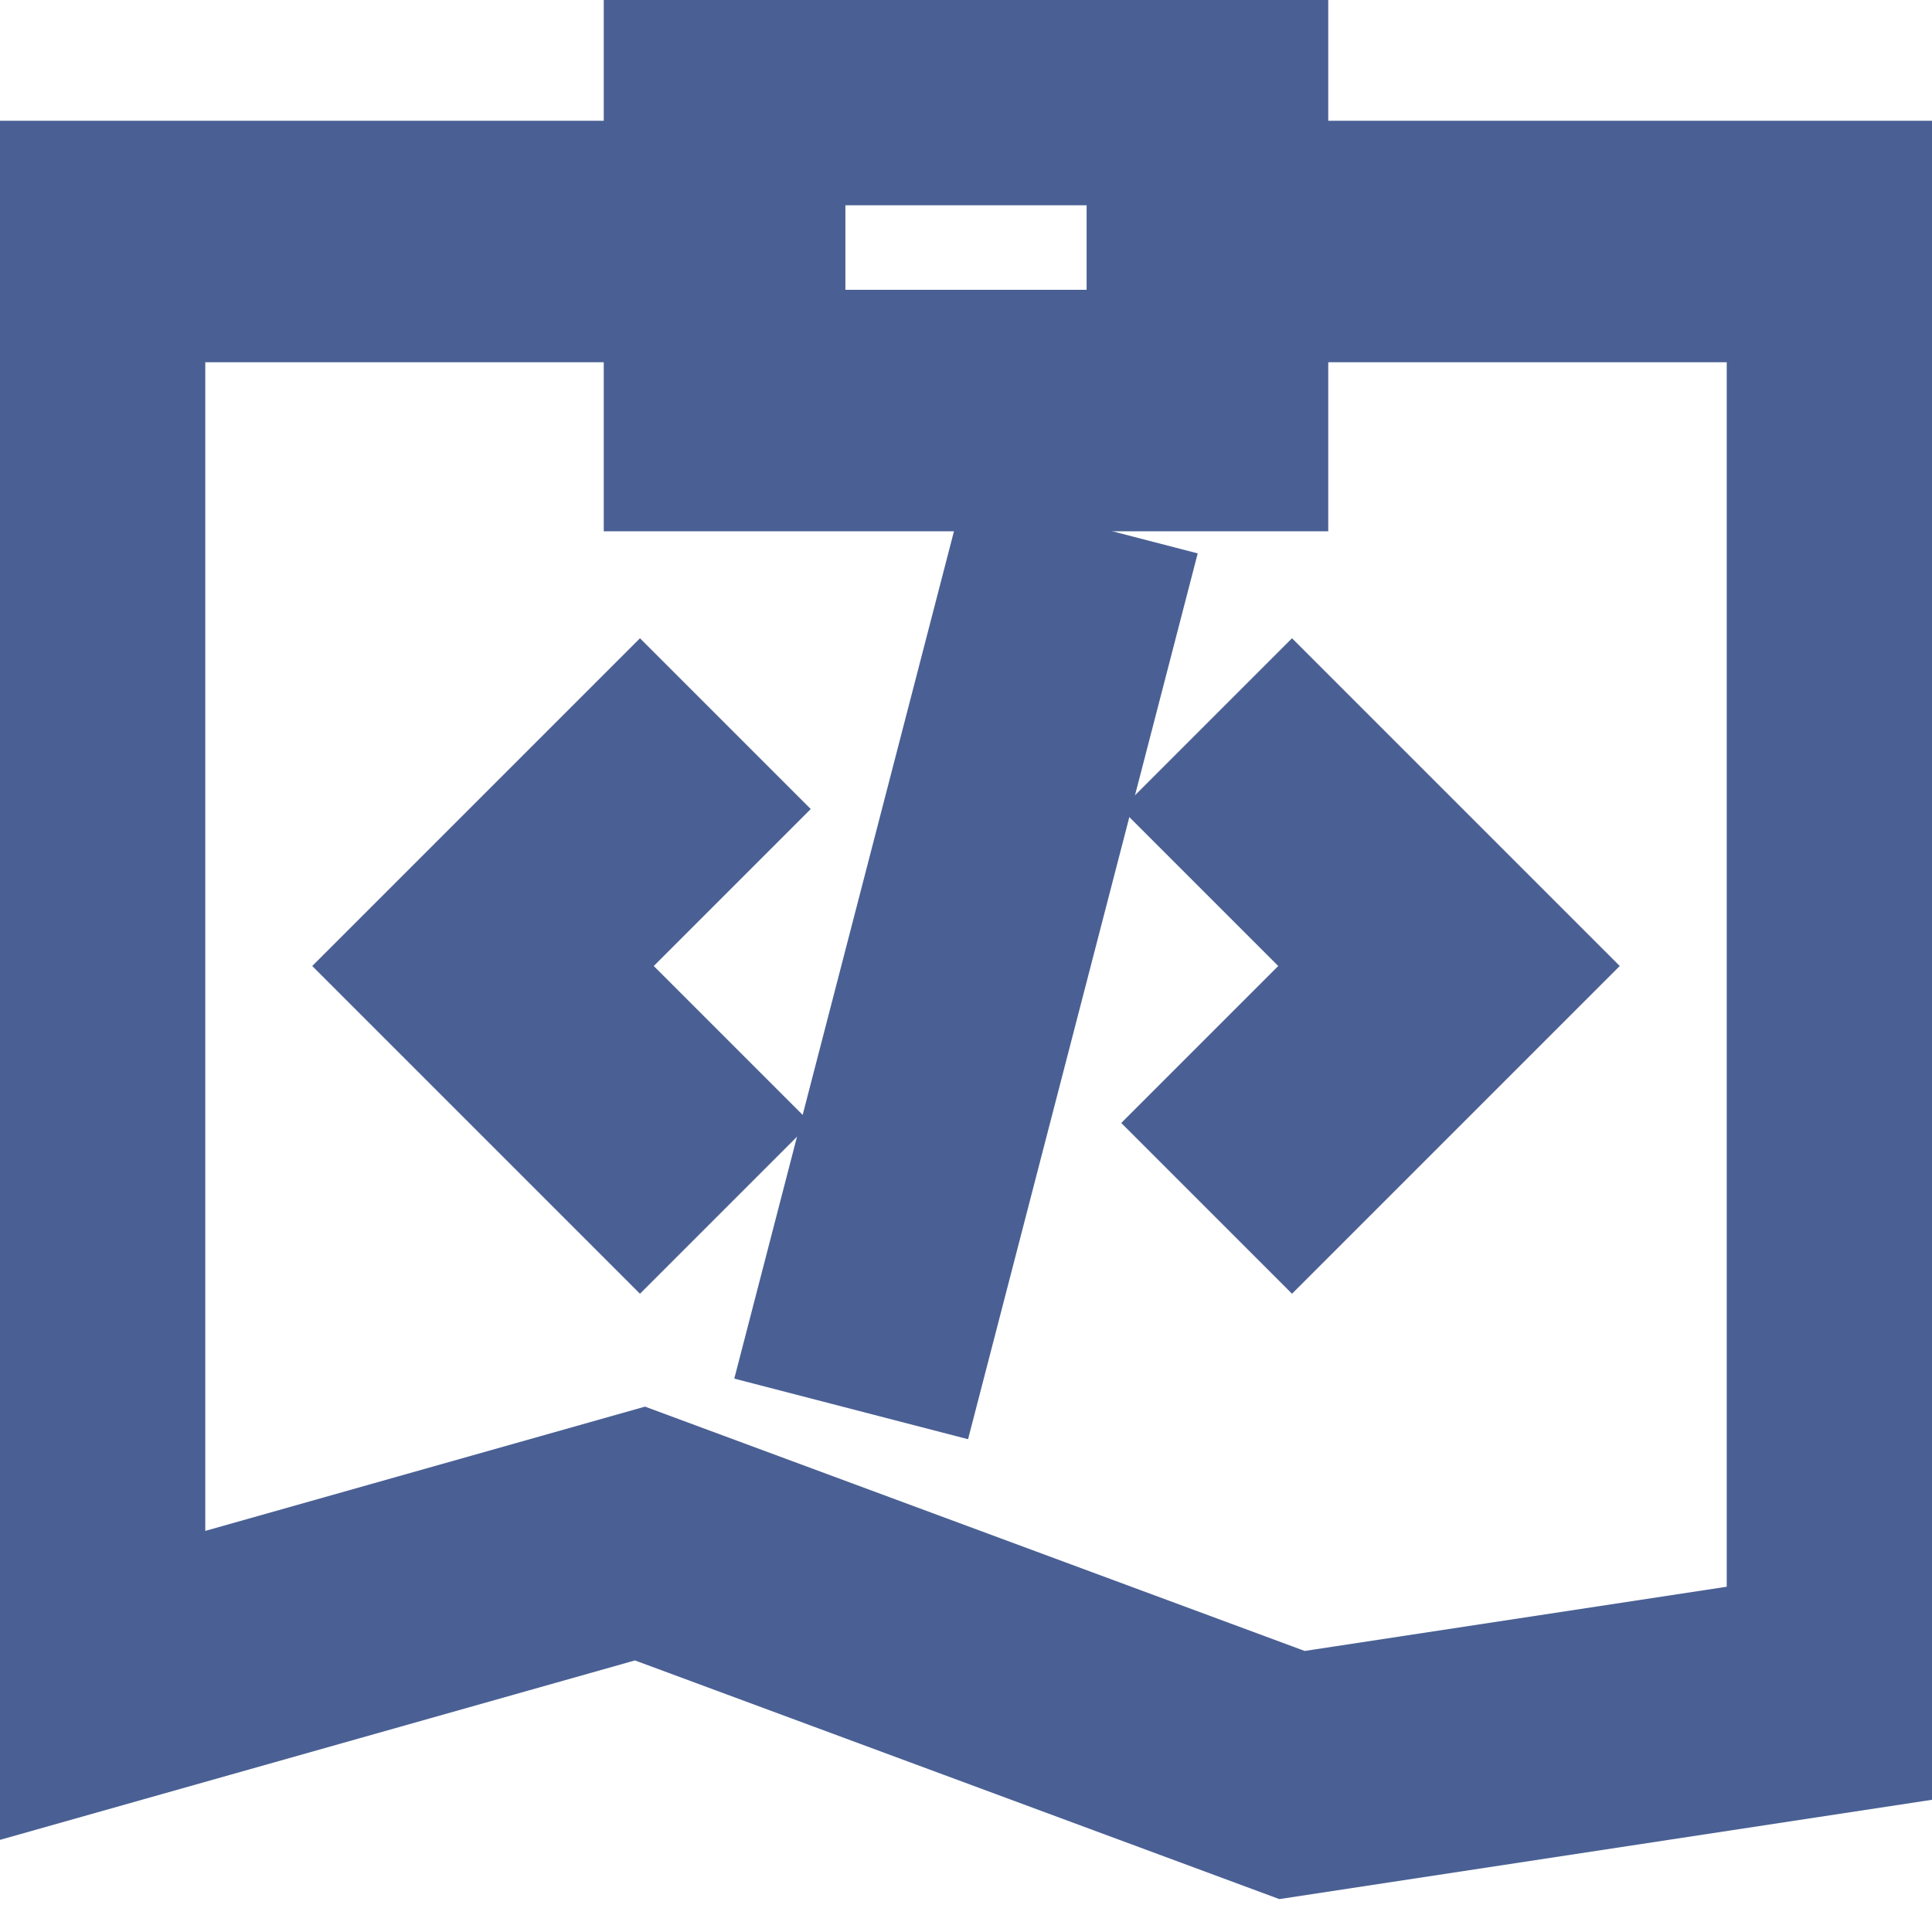 <?xml version="1.0" encoding="utf-8"?>
<!-- Generator: Adobe Illustrator 22.0.1, SVG Export Plug-In . SVG Version: 6.00 Build 0)  -->
<svg version="1.1" id="Layer_1" xmlns="http://www.w3.org/2000/svg" xmlns:xlink="http://www.w3.org/1999/xlink" x="0px" y="0px"
	 viewBox="0 0 16 16" style="enable-background:new 0 0 16 16;" xml:space="preserve">
<style type="text/css">
	.st0{fill:none;stroke:#4A6094;stroke-width:2;stroke-linecap:square;stroke-miterlimit:10;}
</style>
<g transform="translate(0, 0)">
	<polyline class="st0" points="10,2 15.3,2 15.3,14 10.7,14.7 5.3,12.7 0.7,14 0.7,2 6,2 	"/>
	<rect x="6" y="0.7" class="st0" width="4" height="2.7"/>
	<polyline class="st0" points="5.3,6.7 4,8 5.3,9.3 	"/>
	<polyline class="st0" points="10.7,6.7 12,8 10.7,9.3 	"/>
	<line class="st0" x1="7.3" y1="10.7" x2="8.7" y2="5.3"/>
</g>
</svg>
